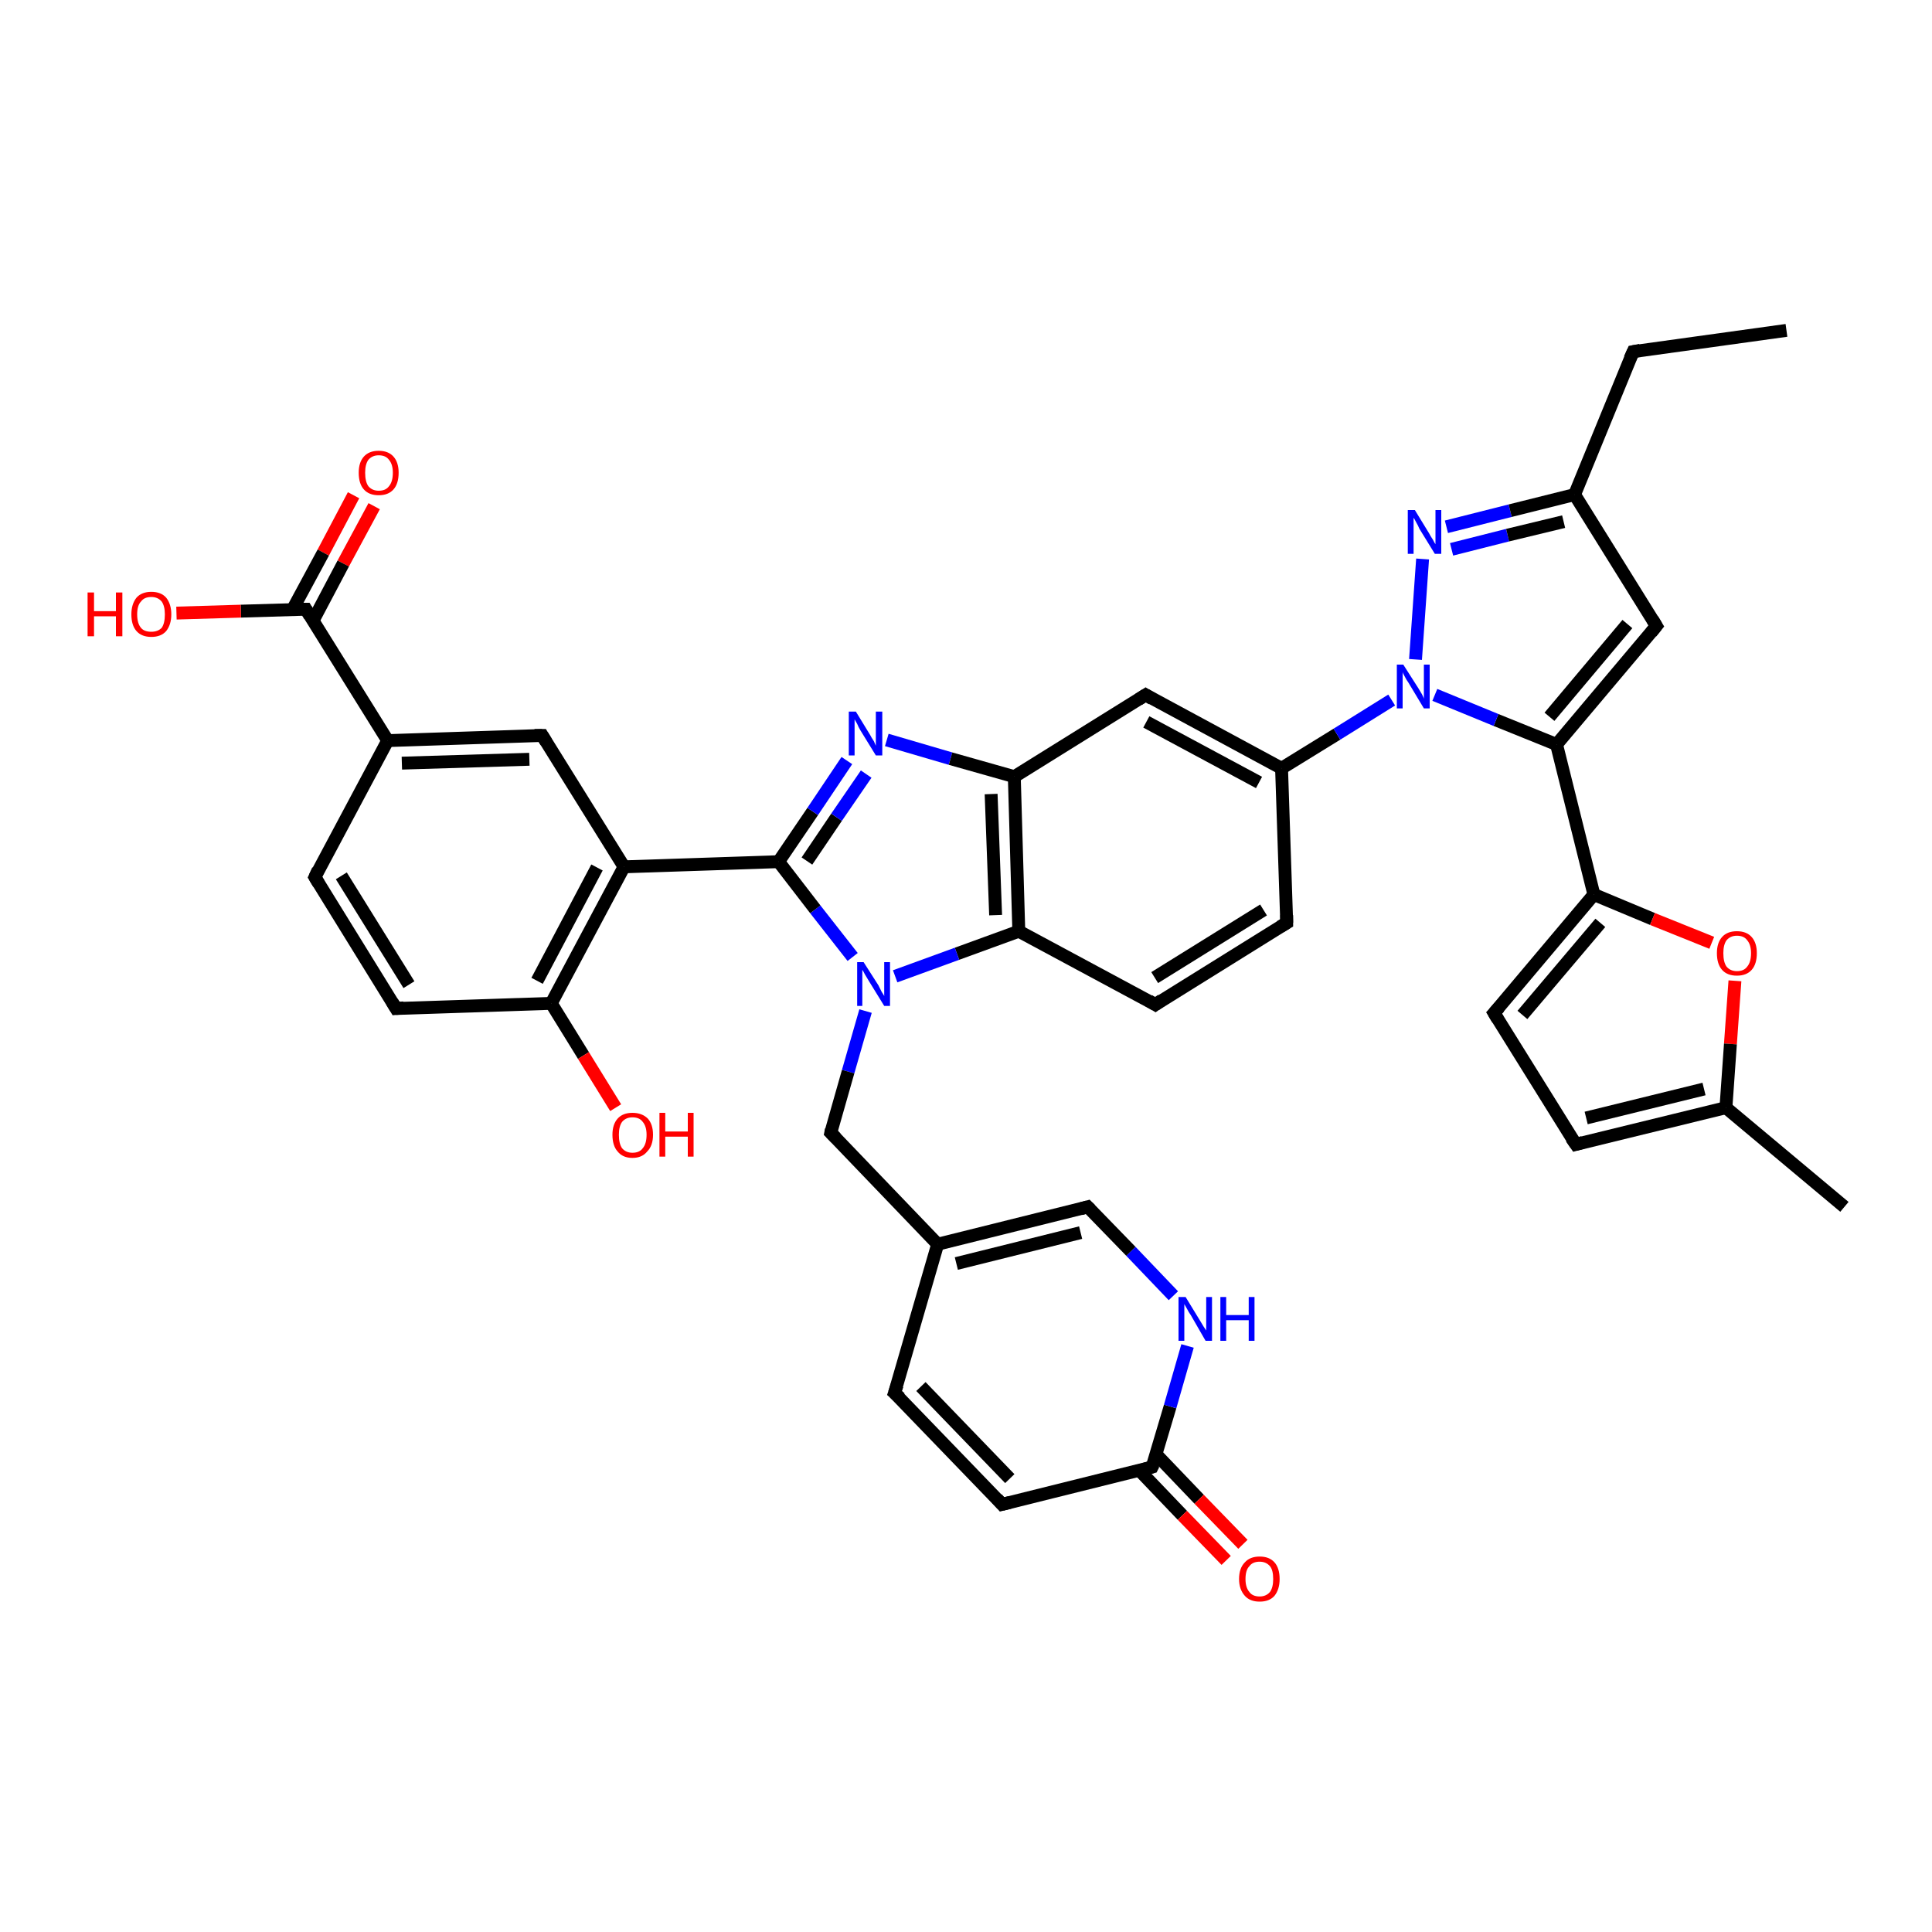 <?xml version='1.0' encoding='iso-8859-1'?>
<svg version='1.1' baseProfile='full'
              xmlns='http://www.w3.org/2000/svg'
                      xmlns:rdkit='http://www.rdkit.org/xml'
                      xmlns:xlink='http://www.w3.org/1999/xlink'
                  xml:space='preserve'
width='300px' height='300px' viewBox='0 0 300 300'>
<!-- END OF HEADER -->
<rect style='opacity:1.0;fill:#FFFFFF;stroke:none' width='300.0' height='300.0' x='0.0' y='0.0'> </rect>
<path class='bond-0 atom-0 atom-1' d='M 58.1,78.6 L 53.3,87.5' style='fill:none;fill-rule:evenodd;stroke:#FF0000;stroke-width:2.0px;stroke-linecap:butt;stroke-linejoin:miter;stroke-opacity:1' />
<path class='bond-0 atom-0 atom-1' d='M 53.3,87.5 L 48.6,96.4' style='fill:none;fill-rule:evenodd;stroke:#000000;stroke-width:2.0px;stroke-linecap:butt;stroke-linejoin:miter;stroke-opacity:1' />
<path class='bond-0 atom-0 atom-1' d='M 54.9,76.9 L 50.2,85.8' style='fill:none;fill-rule:evenodd;stroke:#FF0000;stroke-width:2.0px;stroke-linecap:butt;stroke-linejoin:miter;stroke-opacity:1' />
<path class='bond-0 atom-0 atom-1' d='M 50.2,85.8 L 45.4,94.7' style='fill:none;fill-rule:evenodd;stroke:#000000;stroke-width:2.0px;stroke-linecap:butt;stroke-linejoin:miter;stroke-opacity:1' />
<path class='bond-1 atom-1 atom-2' d='M 47.5,94.6 L 37.4,94.9' style='fill:none;fill-rule:evenodd;stroke:#000000;stroke-width:2.0px;stroke-linecap:butt;stroke-linejoin:miter;stroke-opacity:1' />
<path class='bond-1 atom-1 atom-2' d='M 37.4,94.9 L 27.4,95.2' style='fill:none;fill-rule:evenodd;stroke:#FF0000;stroke-width:2.0px;stroke-linecap:butt;stroke-linejoin:miter;stroke-opacity:1' />
<path class='bond-2 atom-1 atom-3' d='M 47.5,94.6 L 60.2,115.0' style='fill:none;fill-rule:evenodd;stroke:#000000;stroke-width:2.0px;stroke-linecap:butt;stroke-linejoin:miter;stroke-opacity:1' />
<path class='bond-3 atom-3 atom-4' d='M 60.2,115.0 L 84.2,114.2' style='fill:none;fill-rule:evenodd;stroke:#000000;stroke-width:2.0px;stroke-linecap:butt;stroke-linejoin:miter;stroke-opacity:1' />
<path class='bond-3 atom-3 atom-4' d='M 62.4,118.5 L 82.2,117.9' style='fill:none;fill-rule:evenodd;stroke:#000000;stroke-width:2.0px;stroke-linecap:butt;stroke-linejoin:miter;stroke-opacity:1' />
<path class='bond-4 atom-4 atom-5' d='M 84.2,114.2 L 96.9,134.6' style='fill:none;fill-rule:evenodd;stroke:#000000;stroke-width:2.0px;stroke-linecap:butt;stroke-linejoin:miter;stroke-opacity:1' />
<path class='bond-5 atom-5 atom-6' d='M 96.9,134.6 L 85.6,155.8' style='fill:none;fill-rule:evenodd;stroke:#000000;stroke-width:2.0px;stroke-linecap:butt;stroke-linejoin:miter;stroke-opacity:1' />
<path class='bond-5 atom-5 atom-6' d='M 92.7,134.7 L 83.4,152.3' style='fill:none;fill-rule:evenodd;stroke:#000000;stroke-width:2.0px;stroke-linecap:butt;stroke-linejoin:miter;stroke-opacity:1' />
<path class='bond-6 atom-6 atom-7' d='M 85.6,155.8 L 90.6,163.9' style='fill:none;fill-rule:evenodd;stroke:#000000;stroke-width:2.0px;stroke-linecap:butt;stroke-linejoin:miter;stroke-opacity:1' />
<path class='bond-6 atom-6 atom-7' d='M 90.6,163.9 L 95.6,172.0' style='fill:none;fill-rule:evenodd;stroke:#FF0000;stroke-width:2.0px;stroke-linecap:butt;stroke-linejoin:miter;stroke-opacity:1' />
<path class='bond-7 atom-6 atom-8' d='M 85.6,155.8 L 61.5,156.6' style='fill:none;fill-rule:evenodd;stroke:#000000;stroke-width:2.0px;stroke-linecap:butt;stroke-linejoin:miter;stroke-opacity:1' />
<path class='bond-8 atom-8 atom-9' d='M 61.5,156.6 L 48.9,136.2' style='fill:none;fill-rule:evenodd;stroke:#000000;stroke-width:2.0px;stroke-linecap:butt;stroke-linejoin:miter;stroke-opacity:1' />
<path class='bond-8 atom-8 atom-9' d='M 63.5,152.9 L 53.0,136.0' style='fill:none;fill-rule:evenodd;stroke:#000000;stroke-width:2.0px;stroke-linecap:butt;stroke-linejoin:miter;stroke-opacity:1' />
<path class='bond-9 atom-5 atom-10' d='M 96.9,134.6 L 120.9,133.8' style='fill:none;fill-rule:evenodd;stroke:#000000;stroke-width:2.0px;stroke-linecap:butt;stroke-linejoin:miter;stroke-opacity:1' />
<path class='bond-10 atom-10 atom-11' d='M 120.9,133.8 L 126.2,126.0' style='fill:none;fill-rule:evenodd;stroke:#000000;stroke-width:2.0px;stroke-linecap:butt;stroke-linejoin:miter;stroke-opacity:1' />
<path class='bond-10 atom-10 atom-11' d='M 126.2,126.0 L 131.5,118.1' style='fill:none;fill-rule:evenodd;stroke:#0000FF;stroke-width:2.0px;stroke-linecap:butt;stroke-linejoin:miter;stroke-opacity:1' />
<path class='bond-10 atom-10 atom-11' d='M 125.3,133.7 L 129.9,126.9' style='fill:none;fill-rule:evenodd;stroke:#000000;stroke-width:2.0px;stroke-linecap:butt;stroke-linejoin:miter;stroke-opacity:1' />
<path class='bond-10 atom-10 atom-11' d='M 129.9,126.9 L 134.5,120.2' style='fill:none;fill-rule:evenodd;stroke:#0000FF;stroke-width:2.0px;stroke-linecap:butt;stroke-linejoin:miter;stroke-opacity:1' />
<path class='bond-11 atom-11 atom-12' d='M 137.7,114.9 L 147.6,117.8' style='fill:none;fill-rule:evenodd;stroke:#0000FF;stroke-width:2.0px;stroke-linecap:butt;stroke-linejoin:miter;stroke-opacity:1' />
<path class='bond-11 atom-11 atom-12' d='M 147.6,117.8 L 157.5,120.6' style='fill:none;fill-rule:evenodd;stroke:#000000;stroke-width:2.0px;stroke-linecap:butt;stroke-linejoin:miter;stroke-opacity:1' />
<path class='bond-12 atom-12 atom-13' d='M 157.5,120.6 L 158.2,144.6' style='fill:none;fill-rule:evenodd;stroke:#000000;stroke-width:2.0px;stroke-linecap:butt;stroke-linejoin:miter;stroke-opacity:1' />
<path class='bond-12 atom-12 atom-13' d='M 153.9,123.3 L 154.6,142.1' style='fill:none;fill-rule:evenodd;stroke:#000000;stroke-width:2.0px;stroke-linecap:butt;stroke-linejoin:miter;stroke-opacity:1' />
<path class='bond-13 atom-13 atom-14' d='M 158.2,144.6 L 179.4,156.0' style='fill:none;fill-rule:evenodd;stroke:#000000;stroke-width:2.0px;stroke-linecap:butt;stroke-linejoin:miter;stroke-opacity:1' />
<path class='bond-14 atom-14 atom-15' d='M 179.4,156.0 L 199.8,143.3' style='fill:none;fill-rule:evenodd;stroke:#000000;stroke-width:2.0px;stroke-linecap:butt;stroke-linejoin:miter;stroke-opacity:1' />
<path class='bond-14 atom-14 atom-15' d='M 179.3,151.8 L 196.2,141.3' style='fill:none;fill-rule:evenodd;stroke:#000000;stroke-width:2.0px;stroke-linecap:butt;stroke-linejoin:miter;stroke-opacity:1' />
<path class='bond-15 atom-15 atom-16' d='M 199.8,143.3 L 199.0,119.3' style='fill:none;fill-rule:evenodd;stroke:#000000;stroke-width:2.0px;stroke-linecap:butt;stroke-linejoin:miter;stroke-opacity:1' />
<path class='bond-16 atom-16 atom-17' d='M 199.0,119.3 L 207.6,114.0' style='fill:none;fill-rule:evenodd;stroke:#000000;stroke-width:2.0px;stroke-linecap:butt;stroke-linejoin:miter;stroke-opacity:1' />
<path class='bond-16 atom-16 atom-17' d='M 207.6,114.0 L 216.1,108.7' style='fill:none;fill-rule:evenodd;stroke:#0000FF;stroke-width:2.0px;stroke-linecap:butt;stroke-linejoin:miter;stroke-opacity:1' />
<path class='bond-17 atom-17 atom-18' d='M 219.8,102.4 L 220.9,86.8' style='fill:none;fill-rule:evenodd;stroke:#0000FF;stroke-width:2.0px;stroke-linecap:butt;stroke-linejoin:miter;stroke-opacity:1' />
<path class='bond-18 atom-18 atom-19' d='M 224.6,81.8 L 234.5,79.3' style='fill:none;fill-rule:evenodd;stroke:#0000FF;stroke-width:2.0px;stroke-linecap:butt;stroke-linejoin:miter;stroke-opacity:1' />
<path class='bond-18 atom-18 atom-19' d='M 234.5,79.3 L 244.5,76.8' style='fill:none;fill-rule:evenodd;stroke:#000000;stroke-width:2.0px;stroke-linecap:butt;stroke-linejoin:miter;stroke-opacity:1' />
<path class='bond-18 atom-18 atom-19' d='M 225.4,85.3 L 234.1,83.1' style='fill:none;fill-rule:evenodd;stroke:#0000FF;stroke-width:2.0px;stroke-linecap:butt;stroke-linejoin:miter;stroke-opacity:1' />
<path class='bond-18 atom-18 atom-19' d='M 234.1,83.1 L 242.8,81.0' style='fill:none;fill-rule:evenodd;stroke:#000000;stroke-width:2.0px;stroke-linecap:butt;stroke-linejoin:miter;stroke-opacity:1' />
<path class='bond-19 atom-19 atom-20' d='M 244.5,76.8 L 257.2,97.2' style='fill:none;fill-rule:evenodd;stroke:#000000;stroke-width:2.0px;stroke-linecap:butt;stroke-linejoin:miter;stroke-opacity:1' />
<path class='bond-20 atom-20 atom-21' d='M 257.2,97.2 L 241.7,115.6' style='fill:none;fill-rule:evenodd;stroke:#000000;stroke-width:2.0px;stroke-linecap:butt;stroke-linejoin:miter;stroke-opacity:1' />
<path class='bond-20 atom-20 atom-21' d='M 252.7,96.9 L 240.6,111.3' style='fill:none;fill-rule:evenodd;stroke:#000000;stroke-width:2.0px;stroke-linecap:butt;stroke-linejoin:miter;stroke-opacity:1' />
<path class='bond-21 atom-21 atom-22' d='M 241.7,115.6 L 247.5,138.9' style='fill:none;fill-rule:evenodd;stroke:#000000;stroke-width:2.0px;stroke-linecap:butt;stroke-linejoin:miter;stroke-opacity:1' />
<path class='bond-22 atom-22 atom-23' d='M 247.5,138.9 L 256.6,142.7' style='fill:none;fill-rule:evenodd;stroke:#000000;stroke-width:2.0px;stroke-linecap:butt;stroke-linejoin:miter;stroke-opacity:1' />
<path class='bond-22 atom-22 atom-23' d='M 256.6,142.7 L 265.8,146.4' style='fill:none;fill-rule:evenodd;stroke:#FF0000;stroke-width:2.0px;stroke-linecap:butt;stroke-linejoin:miter;stroke-opacity:1' />
<path class='bond-23 atom-23 atom-24' d='M 269.4,152.3 L 268.7,162.1' style='fill:none;fill-rule:evenodd;stroke:#FF0000;stroke-width:2.0px;stroke-linecap:butt;stroke-linejoin:miter;stroke-opacity:1' />
<path class='bond-23 atom-23 atom-24' d='M 268.7,162.1 L 268.0,172.0' style='fill:none;fill-rule:evenodd;stroke:#000000;stroke-width:2.0px;stroke-linecap:butt;stroke-linejoin:miter;stroke-opacity:1' />
<path class='bond-24 atom-24 atom-25' d='M 268.0,172.0 L 244.7,177.7' style='fill:none;fill-rule:evenodd;stroke:#000000;stroke-width:2.0px;stroke-linecap:butt;stroke-linejoin:miter;stroke-opacity:1' />
<path class='bond-24 atom-24 atom-25' d='M 264.6,169.1 L 246.3,173.6' style='fill:none;fill-rule:evenodd;stroke:#000000;stroke-width:2.0px;stroke-linecap:butt;stroke-linejoin:miter;stroke-opacity:1' />
<path class='bond-25 atom-25 atom-26' d='M 244.7,177.7 L 232.0,157.3' style='fill:none;fill-rule:evenodd;stroke:#000000;stroke-width:2.0px;stroke-linecap:butt;stroke-linejoin:miter;stroke-opacity:1' />
<path class='bond-26 atom-24 atom-27' d='M 268.0,172.0 L 286.4,187.4' style='fill:none;fill-rule:evenodd;stroke:#000000;stroke-width:2.0px;stroke-linecap:butt;stroke-linejoin:miter;stroke-opacity:1' />
<path class='bond-27 atom-19 atom-28' d='M 244.5,76.8 L 253.6,54.6' style='fill:none;fill-rule:evenodd;stroke:#000000;stroke-width:2.0px;stroke-linecap:butt;stroke-linejoin:miter;stroke-opacity:1' />
<path class='bond-28 atom-28 atom-29' d='M 253.6,54.6 L 277.4,51.3' style='fill:none;fill-rule:evenodd;stroke:#000000;stroke-width:2.0px;stroke-linecap:butt;stroke-linejoin:miter;stroke-opacity:1' />
<path class='bond-29 atom-16 atom-30' d='M 199.0,119.3 L 177.9,107.9' style='fill:none;fill-rule:evenodd;stroke:#000000;stroke-width:2.0px;stroke-linecap:butt;stroke-linejoin:miter;stroke-opacity:1' />
<path class='bond-29 atom-16 atom-30' d='M 195.5,121.5 L 178.0,112.1' style='fill:none;fill-rule:evenodd;stroke:#000000;stroke-width:2.0px;stroke-linecap:butt;stroke-linejoin:miter;stroke-opacity:1' />
<path class='bond-30 atom-13 atom-31' d='M 158.2,144.6 L 148.6,148.1' style='fill:none;fill-rule:evenodd;stroke:#000000;stroke-width:2.0px;stroke-linecap:butt;stroke-linejoin:miter;stroke-opacity:1' />
<path class='bond-30 atom-13 atom-31' d='M 148.6,148.1 L 139.0,151.6' style='fill:none;fill-rule:evenodd;stroke:#0000FF;stroke-width:2.0px;stroke-linecap:butt;stroke-linejoin:miter;stroke-opacity:1' />
<path class='bond-31 atom-31 atom-32' d='M 134.4,157.0 L 131.7,166.4' style='fill:none;fill-rule:evenodd;stroke:#0000FF;stroke-width:2.0px;stroke-linecap:butt;stroke-linejoin:miter;stroke-opacity:1' />
<path class='bond-31 atom-31 atom-32' d='M 131.7,166.4 L 129.0,175.9' style='fill:none;fill-rule:evenodd;stroke:#000000;stroke-width:2.0px;stroke-linecap:butt;stroke-linejoin:miter;stroke-opacity:1' />
<path class='bond-32 atom-32 atom-33' d='M 129.0,175.9 L 145.6,193.2' style='fill:none;fill-rule:evenodd;stroke:#000000;stroke-width:2.0px;stroke-linecap:butt;stroke-linejoin:miter;stroke-opacity:1' />
<path class='bond-33 atom-33 atom-34' d='M 145.6,193.2 L 138.9,216.3' style='fill:none;fill-rule:evenodd;stroke:#000000;stroke-width:2.0px;stroke-linecap:butt;stroke-linejoin:miter;stroke-opacity:1' />
<path class='bond-34 atom-34 atom-35' d='M 138.9,216.3 L 155.6,233.6' style='fill:none;fill-rule:evenodd;stroke:#000000;stroke-width:2.0px;stroke-linecap:butt;stroke-linejoin:miter;stroke-opacity:1' />
<path class='bond-34 atom-34 atom-35' d='M 143.0,215.3 L 156.8,229.6' style='fill:none;fill-rule:evenodd;stroke:#000000;stroke-width:2.0px;stroke-linecap:butt;stroke-linejoin:miter;stroke-opacity:1' />
<path class='bond-35 atom-35 atom-36' d='M 155.6,233.6 L 178.9,227.8' style='fill:none;fill-rule:evenodd;stroke:#000000;stroke-width:2.0px;stroke-linecap:butt;stroke-linejoin:miter;stroke-opacity:1' />
<path class='bond-36 atom-36 atom-37' d='M 176.9,228.3 L 183.6,235.3' style='fill:none;fill-rule:evenodd;stroke:#000000;stroke-width:2.0px;stroke-linecap:butt;stroke-linejoin:miter;stroke-opacity:1' />
<path class='bond-36 atom-36 atom-37' d='M 183.6,235.3 L 190.4,242.3' style='fill:none;fill-rule:evenodd;stroke:#FF0000;stroke-width:2.0px;stroke-linecap:butt;stroke-linejoin:miter;stroke-opacity:1' />
<path class='bond-36 atom-36 atom-37' d='M 179.5,225.8 L 186.2,232.8' style='fill:none;fill-rule:evenodd;stroke:#000000;stroke-width:2.0px;stroke-linecap:butt;stroke-linejoin:miter;stroke-opacity:1' />
<path class='bond-36 atom-36 atom-37' d='M 186.2,232.8 L 193.0,239.8' style='fill:none;fill-rule:evenodd;stroke:#FF0000;stroke-width:2.0px;stroke-linecap:butt;stroke-linejoin:miter;stroke-opacity:1' />
<path class='bond-37 atom-36 atom-38' d='M 178.9,227.8 L 181.7,218.4' style='fill:none;fill-rule:evenodd;stroke:#000000;stroke-width:2.0px;stroke-linecap:butt;stroke-linejoin:miter;stroke-opacity:1' />
<path class='bond-37 atom-36 atom-38' d='M 181.7,218.4 L 184.4,209.0' style='fill:none;fill-rule:evenodd;stroke:#0000FF;stroke-width:2.0px;stroke-linecap:butt;stroke-linejoin:miter;stroke-opacity:1' />
<path class='bond-38 atom-38 atom-39' d='M 182.2,201.2 L 175.6,194.3' style='fill:none;fill-rule:evenodd;stroke:#0000FF;stroke-width:2.0px;stroke-linecap:butt;stroke-linejoin:miter;stroke-opacity:1' />
<path class='bond-38 atom-38 atom-39' d='M 175.6,194.3 L 168.9,187.4' style='fill:none;fill-rule:evenodd;stroke:#000000;stroke-width:2.0px;stroke-linecap:butt;stroke-linejoin:miter;stroke-opacity:1' />
<path class='bond-39 atom-9 atom-3' d='M 48.9,136.2 L 60.2,115.0' style='fill:none;fill-rule:evenodd;stroke:#000000;stroke-width:2.0px;stroke-linecap:butt;stroke-linejoin:miter;stroke-opacity:1' />
<path class='bond-40 atom-21 atom-17' d='M 241.7,115.6 L 232.3,111.8' style='fill:none;fill-rule:evenodd;stroke:#000000;stroke-width:2.0px;stroke-linecap:butt;stroke-linejoin:miter;stroke-opacity:1' />
<path class='bond-40 atom-21 atom-17' d='M 232.3,111.8 L 222.8,107.9' style='fill:none;fill-rule:evenodd;stroke:#0000FF;stroke-width:2.0px;stroke-linecap:butt;stroke-linejoin:miter;stroke-opacity:1' />
<path class='bond-41 atom-26 atom-22' d='M 232.0,157.3 L 247.5,138.9' style='fill:none;fill-rule:evenodd;stroke:#000000;stroke-width:2.0px;stroke-linecap:butt;stroke-linejoin:miter;stroke-opacity:1' />
<path class='bond-41 atom-26 atom-22' d='M 236.4,157.6 L 248.5,143.3' style='fill:none;fill-rule:evenodd;stroke:#000000;stroke-width:2.0px;stroke-linecap:butt;stroke-linejoin:miter;stroke-opacity:1' />
<path class='bond-42 atom-30 atom-12' d='M 177.9,107.9 L 157.5,120.6' style='fill:none;fill-rule:evenodd;stroke:#000000;stroke-width:2.0px;stroke-linecap:butt;stroke-linejoin:miter;stroke-opacity:1' />
<path class='bond-43 atom-31 atom-10' d='M 132.4,148.6 L 126.6,141.2' style='fill:none;fill-rule:evenodd;stroke:#0000FF;stroke-width:2.0px;stroke-linecap:butt;stroke-linejoin:miter;stroke-opacity:1' />
<path class='bond-43 atom-31 atom-10' d='M 126.6,141.2 L 120.9,133.8' style='fill:none;fill-rule:evenodd;stroke:#000000;stroke-width:2.0px;stroke-linecap:butt;stroke-linejoin:miter;stroke-opacity:1' />
<path class='bond-44 atom-33 atom-39' d='M 145.6,193.2 L 168.9,187.4' style='fill:none;fill-rule:evenodd;stroke:#000000;stroke-width:2.0px;stroke-linecap:butt;stroke-linejoin:miter;stroke-opacity:1' />
<path class='bond-44 atom-33 atom-39' d='M 148.5,196.2 L 167.8,191.4' style='fill:none;fill-rule:evenodd;stroke:#000000;stroke-width:2.0px;stroke-linecap:butt;stroke-linejoin:miter;stroke-opacity:1' />
<path d='M 47.0,94.6 L 47.5,94.6 L 48.1,95.6' style='fill:none;stroke:#000000;stroke-width:2.0px;stroke-linecap:butt;stroke-linejoin:miter;stroke-opacity:1;' />
<path d='M 83.0,114.2 L 84.2,114.2 L 84.8,115.2' style='fill:none;stroke:#000000;stroke-width:2.0px;stroke-linecap:butt;stroke-linejoin:miter;stroke-opacity:1;' />
<path d='M 62.7,156.5 L 61.5,156.6 L 60.9,155.6' style='fill:none;stroke:#000000;stroke-width:2.0px;stroke-linecap:butt;stroke-linejoin:miter;stroke-opacity:1;' />
<path d='M 49.5,137.2 L 48.9,136.2 L 49.4,135.1' style='fill:none;stroke:#000000;stroke-width:2.0px;stroke-linecap:butt;stroke-linejoin:miter;stroke-opacity:1;' />
<path d='M 178.4,155.4 L 179.4,156.0 L 180.4,155.3' style='fill:none;stroke:#000000;stroke-width:2.0px;stroke-linecap:butt;stroke-linejoin:miter;stroke-opacity:1;' />
<path d='M 198.8,143.9 L 199.8,143.3 L 199.8,142.1' style='fill:none;stroke:#000000;stroke-width:2.0px;stroke-linecap:butt;stroke-linejoin:miter;stroke-opacity:1;' />
<path d='M 256.6,96.2 L 257.2,97.2 L 256.4,98.2' style='fill:none;stroke:#000000;stroke-width:2.0px;stroke-linecap:butt;stroke-linejoin:miter;stroke-opacity:1;' />
<path d='M 245.8,177.4 L 244.7,177.7 L 244.0,176.7' style='fill:none;stroke:#000000;stroke-width:2.0px;stroke-linecap:butt;stroke-linejoin:miter;stroke-opacity:1;' />
<path d='M 232.6,158.3 L 232.0,157.3 L 232.8,156.4' style='fill:none;stroke:#000000;stroke-width:2.0px;stroke-linecap:butt;stroke-linejoin:miter;stroke-opacity:1;' />
<path d='M 253.1,55.7 L 253.6,54.6 L 254.7,54.4' style='fill:none;stroke:#000000;stroke-width:2.0px;stroke-linecap:butt;stroke-linejoin:miter;stroke-opacity:1;' />
<path d='M 178.9,108.5 L 177.9,107.9 L 176.8,108.6' style='fill:none;stroke:#000000;stroke-width:2.0px;stroke-linecap:butt;stroke-linejoin:miter;stroke-opacity:1;' />
<path d='M 129.1,175.4 L 129.0,175.9 L 129.8,176.7' style='fill:none;stroke:#000000;stroke-width:2.0px;stroke-linecap:butt;stroke-linejoin:miter;stroke-opacity:1;' />
<path d='M 139.3,215.1 L 138.9,216.3 L 139.8,217.1' style='fill:none;stroke:#000000;stroke-width:2.0px;stroke-linecap:butt;stroke-linejoin:miter;stroke-opacity:1;' />
<path d='M 154.8,232.7 L 155.6,233.6 L 156.8,233.3' style='fill:none;stroke:#000000;stroke-width:2.0px;stroke-linecap:butt;stroke-linejoin:miter;stroke-opacity:1;' />
<path d='M 177.8,228.1 L 178.9,227.8 L 179.1,227.4' style='fill:none;stroke:#000000;stroke-width:2.0px;stroke-linecap:butt;stroke-linejoin:miter;stroke-opacity:1;' />
<path d='M 169.3,187.8 L 168.9,187.4 L 167.8,187.7' style='fill:none;stroke:#000000;stroke-width:2.0px;stroke-linecap:butt;stroke-linejoin:miter;stroke-opacity:1;' />
<path class='atom-0' d='M 55.7 73.4
Q 55.7 71.8, 56.5 70.9
Q 57.3 70.0, 58.8 70.0
Q 60.3 70.0, 61.1 70.9
Q 61.9 71.8, 61.9 73.4
Q 61.9 75.1, 61.1 76.0
Q 60.3 76.9, 58.8 76.9
Q 57.3 76.9, 56.5 76.0
Q 55.7 75.1, 55.7 73.4
M 58.8 76.2
Q 59.9 76.2, 60.4 75.5
Q 61.0 74.8, 61.0 73.4
Q 61.0 72.1, 60.4 71.4
Q 59.9 70.7, 58.8 70.7
Q 57.8 70.7, 57.2 71.4
Q 56.7 72.1, 56.7 73.4
Q 56.7 74.8, 57.2 75.5
Q 57.8 76.2, 58.8 76.2
' fill='#FF0000'/>
<path class='atom-2' d='M 13.6 92.0
L 14.6 92.0
L 14.6 94.9
L 18.0 94.9
L 18.0 92.0
L 19.0 92.0
L 19.0 98.8
L 18.0 98.8
L 18.0 95.7
L 14.6 95.7
L 14.6 98.8
L 13.6 98.8
L 13.6 92.0
' fill='#FF0000'/>
<path class='atom-2' d='M 20.4 95.4
Q 20.4 93.8, 21.2 92.8
Q 22.0 91.9, 23.5 91.9
Q 25.0 91.9, 25.8 92.8
Q 26.6 93.8, 26.6 95.4
Q 26.6 97.0, 25.8 98.0
Q 25.0 98.9, 23.5 98.9
Q 22.0 98.9, 21.2 98.0
Q 20.4 97.1, 20.4 95.4
M 23.5 98.1
Q 24.5 98.1, 25.1 97.5
Q 25.6 96.8, 25.6 95.4
Q 25.6 94.1, 25.1 93.4
Q 24.5 92.7, 23.5 92.7
Q 22.4 92.7, 21.9 93.4
Q 21.3 94.0, 21.3 95.4
Q 21.3 96.8, 21.9 97.5
Q 22.4 98.1, 23.5 98.1
' fill='#FF0000'/>
<path class='atom-7' d='M 95.1 176.2
Q 95.1 174.6, 95.9 173.7
Q 96.7 172.8, 98.2 172.8
Q 99.7 172.8, 100.6 173.7
Q 101.4 174.6, 101.4 176.2
Q 101.4 177.9, 100.5 178.8
Q 99.7 179.8, 98.2 179.8
Q 96.7 179.8, 95.9 178.8
Q 95.1 177.9, 95.1 176.2
M 98.2 179.0
Q 99.3 179.0, 99.8 178.3
Q 100.4 177.6, 100.4 176.2
Q 100.4 174.9, 99.8 174.2
Q 99.3 173.5, 98.2 173.5
Q 97.2 173.5, 96.6 174.2
Q 96.1 174.9, 96.1 176.2
Q 96.1 177.6, 96.6 178.3
Q 97.2 179.0, 98.2 179.0
' fill='#FF0000'/>
<path class='atom-7' d='M 102.4 172.8
L 103.3 172.8
L 103.3 175.7
L 106.8 175.7
L 106.8 172.8
L 107.7 172.8
L 107.7 179.6
L 106.8 179.6
L 106.8 176.5
L 103.3 176.5
L 103.3 179.6
L 102.4 179.6
L 102.4 172.8
' fill='#FF0000'/>
<path class='atom-11' d='M 132.9 110.5
L 135.1 114.1
Q 135.3 114.5, 135.7 115.1
Q 136.0 115.8, 136.0 115.8
L 136.0 110.5
L 137.0 110.5
L 137.0 117.3
L 136.0 117.3
L 133.6 113.4
Q 133.3 112.9, 133.1 112.4
Q 132.8 111.9, 132.7 111.7
L 132.7 117.3
L 131.8 117.3
L 131.8 110.5
L 132.9 110.5
' fill='#0000FF'/>
<path class='atom-17' d='M 217.9 103.2
L 220.2 106.8
Q 220.4 107.1, 220.8 107.8
Q 221.1 108.4, 221.1 108.5
L 221.1 103.2
L 222.0 103.2
L 222.0 110.0
L 221.1 110.0
L 218.7 106.0
Q 218.4 105.6, 218.1 105.0
Q 217.8 104.5, 217.8 104.3
L 217.8 110.0
L 216.9 110.0
L 216.9 103.2
L 217.9 103.2
' fill='#0000FF'/>
<path class='atom-18' d='M 219.7 79.2
L 221.9 82.8
Q 222.1 83.2, 222.5 83.8
Q 222.8 84.4, 222.9 84.5
L 222.9 79.2
L 223.8 79.2
L 223.8 86.0
L 222.8 86.0
L 220.4 82.1
Q 220.2 81.6, 219.9 81.1
Q 219.6 80.5, 219.5 80.4
L 219.5 86.0
L 218.6 86.0
L 218.6 79.2
L 219.7 79.2
' fill='#0000FF'/>
<path class='atom-23' d='M 266.6 148.0
Q 266.6 146.4, 267.4 145.5
Q 268.2 144.6, 269.7 144.6
Q 271.2 144.6, 272.0 145.5
Q 272.8 146.4, 272.8 148.0
Q 272.8 149.7, 272.0 150.6
Q 271.2 151.5, 269.7 151.5
Q 268.2 151.5, 267.4 150.6
Q 266.6 149.7, 266.6 148.0
M 269.7 150.8
Q 270.8 150.8, 271.3 150.1
Q 271.9 149.4, 271.9 148.0
Q 271.9 146.7, 271.3 146.0
Q 270.8 145.3, 269.7 145.3
Q 268.7 145.3, 268.1 146.0
Q 267.6 146.7, 267.6 148.0
Q 267.6 149.4, 268.1 150.1
Q 268.7 150.8, 269.7 150.8
' fill='#FF0000'/>
<path class='atom-31' d='M 134.1 149.4
L 136.4 153.0
Q 136.6 153.4, 136.9 154.0
Q 137.3 154.6, 137.3 154.7
L 137.3 149.4
L 138.2 149.4
L 138.2 156.2
L 137.3 156.2
L 134.9 152.3
Q 134.6 151.8, 134.3 151.3
Q 134.0 150.7, 133.9 150.6
L 133.9 156.2
L 133.1 156.2
L 133.1 149.4
L 134.1 149.4
' fill='#0000FF'/>
<path class='atom-37' d='M 192.4 245.2
Q 192.4 243.5, 193.3 242.6
Q 194.1 241.7, 195.6 241.7
Q 197.1 241.7, 197.9 242.6
Q 198.7 243.5, 198.7 245.2
Q 198.7 246.8, 197.9 247.8
Q 197.1 248.7, 195.6 248.7
Q 194.1 248.7, 193.3 247.8
Q 192.4 246.8, 192.4 245.2
M 195.6 247.9
Q 196.6 247.9, 197.2 247.2
Q 197.7 246.5, 197.7 245.2
Q 197.7 243.8, 197.2 243.2
Q 196.6 242.5, 195.6 242.5
Q 194.5 242.5, 194.0 243.2
Q 193.4 243.8, 193.4 245.2
Q 193.4 246.5, 194.0 247.2
Q 194.5 247.9, 195.6 247.9
' fill='#FF0000'/>
<path class='atom-38' d='M 184.1 201.4
L 186.3 205.0
Q 186.5 205.3, 186.9 206.0
Q 187.3 206.6, 187.3 206.6
L 187.3 201.4
L 188.2 201.4
L 188.2 208.2
L 187.2 208.2
L 184.9 204.2
Q 184.6 203.8, 184.3 203.2
Q 184.0 202.7, 183.9 202.5
L 183.9 208.2
L 183.0 208.2
L 183.0 201.4
L 184.1 201.4
' fill='#0000FF'/>
<path class='atom-38' d='M 189.5 201.4
L 190.4 201.4
L 190.4 204.2
L 193.9 204.2
L 193.9 201.4
L 194.8 201.4
L 194.8 208.2
L 193.9 208.2
L 193.9 205.0
L 190.4 205.0
L 190.4 208.2
L 189.5 208.2
L 189.5 201.4
' fill='#0000FF'/>
</svg>
